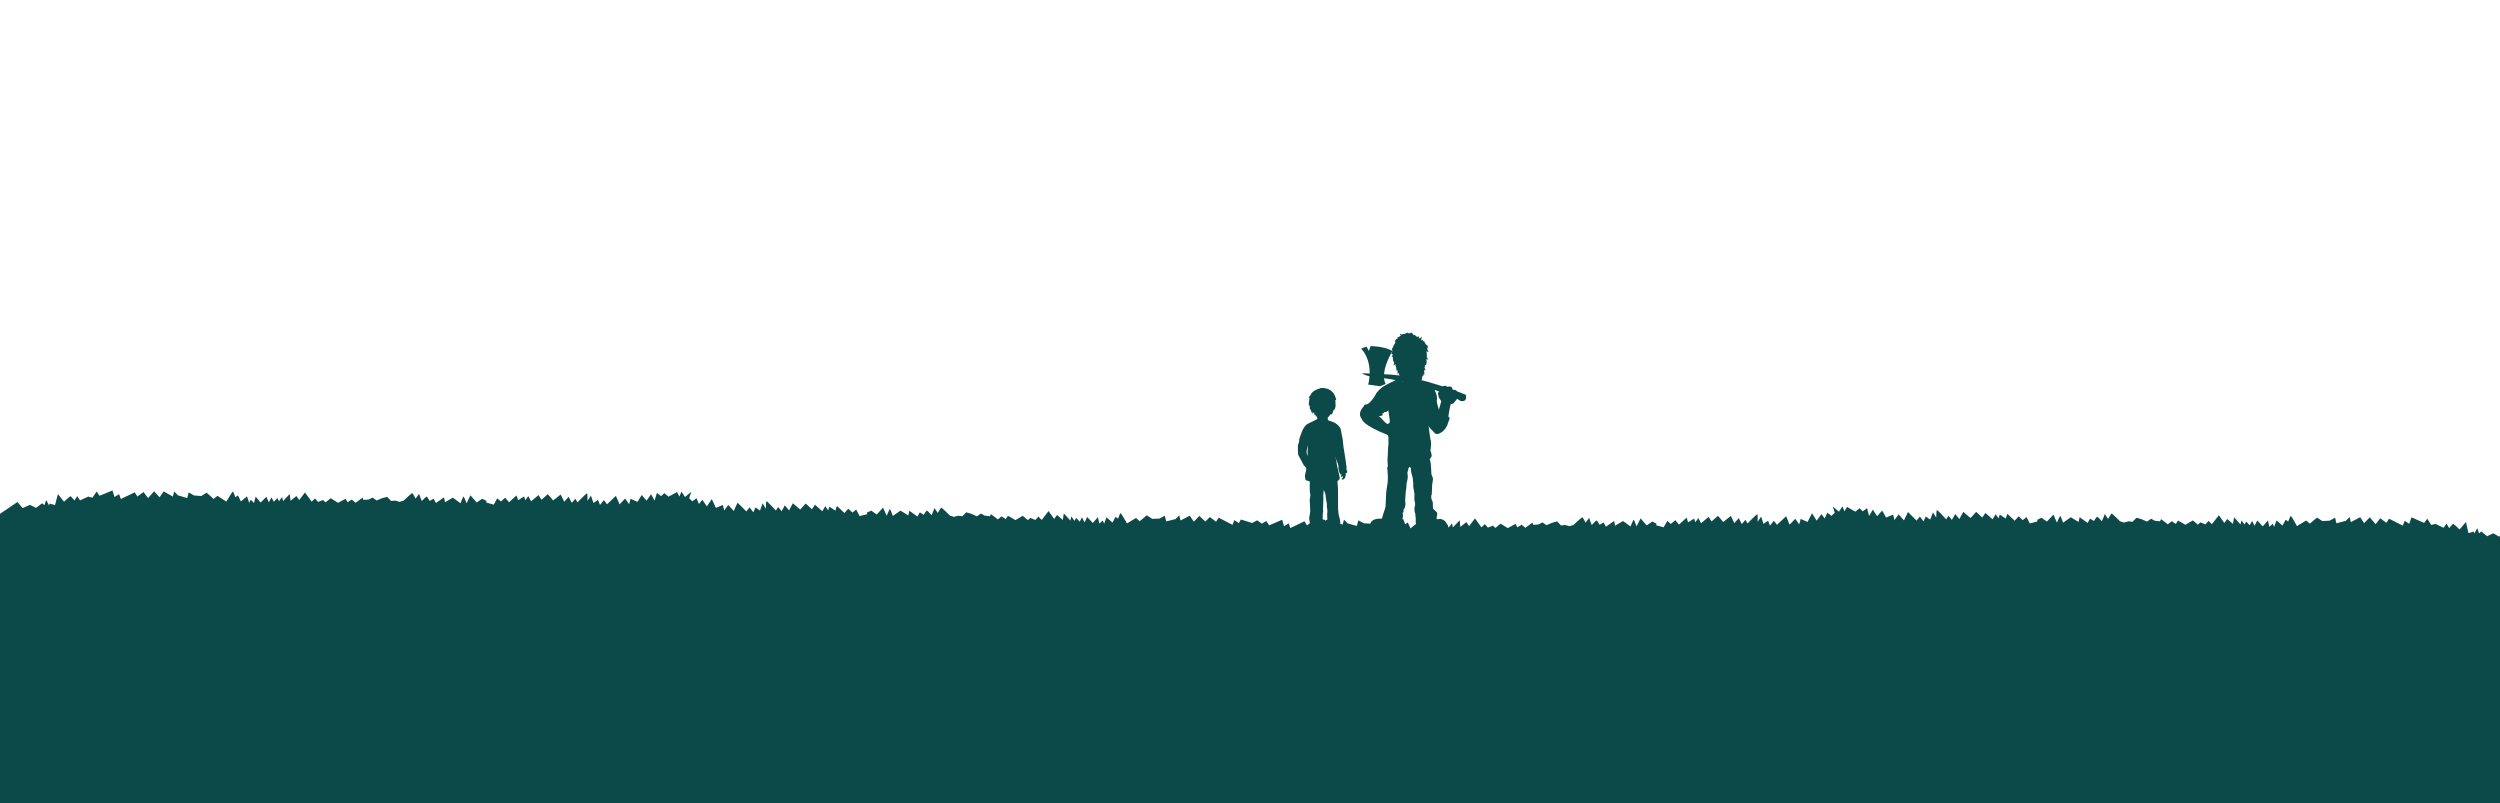 
<svg version="1.1" id="grass_x5F_ppl" xmlns="http://www.w3.org/2000/svg" xmlns:xlink="http://www.w3.org/1999/xlink" x="0px"
	 y="0px" viewBox="0 0 5117 1644" style="enable-background:new 0 0 5117 1644;" xml:space="preserve">
<g id="grass">
	<path style="fill:#0C4A49;" d="M0,1649v-597.3l35.8-24.2l10.5,12.5l14.9-6.7l12.5,6.2l12.6-9.4l4.4,3.9l4.1-10.5l5.6,11.3l1.1-4.1
		l11.1,3.2l5.9-22.6l12.5,15.6c0,0,12.4-11.5,13.5-11.2c1.1,0.3,7.9,8.9,7.9,8.9l5.6-9.2l5.8,8.8l16.9-7.8l8.5,2.4l8.6-12.8l6,8.8
		l26.4-10.9l4.1,13.4l9.5-5.9l3.5,9.9l28.5-13.5l5.4,8.5l12.6-9.2l9.3,12.4l12.3-13.9l11.2,12.2l8.4-11.9l18.9,10.5l2.6-10.5
		l8.3,8.6l0.1-0.4l18.3,5.3l3-11.5l10.8,6.2l14.8,1.2l11.2-6.8l14.3,12.7l7.8-6.3l18.2,11.8c0,0,12.2-20.5,13.3-20.6
		c1.2-0.1,5,11.5,5,11.5l5.5-3.5l5.9,12.2l12.6-10.3l4.5,13.3l3-6.5l6.8,6.6l3.4-13l10.1,12.2l11.8-11.7l5.1,11.1l5.5-10l4.6,9.1
		l7.3-7.6l3.3,6.4l6.4-8.6l2,8.3l13.6-14.3l1.7,13.7l12-9.7l5.8,8.3l11.7-15.6l13.7,18.7l7-6.5l6.1,7.2l10.5-3.9l4.8,4.9l10.6-8.6
		l15,9.4l15.4-8.3l4.2,7l8.6-5.3l7.8,6.5l14.1-10.3l2.2,4.5l10.5-0.9l7.9-3.9l8.3,5.9l11-4.6l10.6-2.8l8,8.4l8.2-0.8l9.2,2.6
		l8.2-2.4c0,0,16.6-15.8,17.7-15.5c1.1,0.3,6.9,11.3,6.9,11.3s7.9-11.5,7.5-9.7c-0.5,1.8,5.3,14.6,5.3,14.6s7.9-8.6,9.5-8.9
		c1.6-0.3,6.4,8.8,6.4,8.8l8-4.7l4.9,8.8l16.6-11.5l2,9.9l16.1-9.3l15.6,11.5c0,0,5.2-14,6.2-13.7c1.1,0.3,6.3,13.8,6.3,13.8
		l7.7-16.4l12.9,14.6l11.3-7.6l8.9,4.5l-0.8,3.2c4.4,1.3,15.5,4.5,15.5,4.5l7.2-13l7.4,6.4l8.8-7.5l7.9,9.1l15.4-13.9l3.1,9.8
		l12.3-7.7l2.5,7.7l6-8.4l5.9,10.6l15.1-12.7l6.2,9.5l12.8-11.4l11,12.9l15.3-12.2l7.5,14.9c0,0,9.3-10.9,9.1-10.2
		c-0.2,0.7,6.3,12.3,6.3,12.3l7.1-8.4l4.5,7.5c0,0,18.3-19.1,19.6-18.4c1.3,0.8,0.9,15.4,0.9,15.4l7-10.8l5.2,15.1l9.2-6.3l4.2,10.1
		l7.9-9.7l6.5,8.5l18.1-17.2l7.6,17.3l11.3-11.9l8.2,11.7l2.9-11.2l14.2,6.4l8.7-14.2l9.8,11.7l9.4-13.2l7,13.1l4.9-15.8l8.5,6.7
		l6.6-6.2l8.7,7.2l17.3-9.4l4.8,9.1l4.5-9.9l7,10.9l13-10.6l-4.5,13l6.5,6.5l8.6-6.4l4.9,11.9l7-8.7l9.3,13.5l10.1-14.9l8.4,18
		l14.2-5.9l2.8,11.3l8.3-11.4l11.2,12.3l7.8-17l18,17.9l6.6-8.2l7.8,10l4.3-10l9.2,6.6l5.3-14.9l6.9,11c0,0-0.3-14.6,1-15.3
		c1.3-0.7,19.4,19.1,19.4,19.1l4.5-7.4l7.1,8.7c0,0,6.6-11.3,6.4-12c-0.2-0.7,9,10.5,9,10.5l7.6-14.7l15.2,12.8l11.2-12.4l12.7,11.9
		l6.3-9.3l15,13.3l6-10.4l5.9,8.6l2.6-7.6l12.2,8.2l3.2-9.7l15.3,14.5l7.9-8.8l8.7,7.9l7.5-6.1l7.1,13.3c0,0,11.1-2.8,15.6-3.9
		l-0.8-3.2l8.9-4.1l11.2,8l13-14.1l7.5,16.7c0,0,5.3-13.3,6.4-13.6c1.1-0.3,6.1,13.9,6.1,13.9l15.7-10.9l16,9.9l2.1-9.8l16.5,12.1
		l5-8.6l8,5c0,0,4.9-8.9,6.5-8.6c1.6,0.4,9.5,9.3,9.5,9.3s5.9-12.6,5.4-14.4c-0.5-1.8,7.4,10,7.4,10s5.9-10.7,7-11
		c1.1-0.3,17.6,16.2,17.6,16.2l8.2,2.7l9.2-2.3l8.2,1.1l8.1-8.1l10.6,3.2l11,5l8.4-5.6l7.8,4.2l10.4,1.3l2.3-4.4l14,10.8l7.8-6.2
		l8.5,5.6l4.3-6.9l15.4,8.9l15.1-8.8l10.5,9l4.8-4.7l10.5,4.3l6.1-6.9l6.9,6.8l13.9-18.2l11.5,16.1l5.9-8l11.9,10.2l1.9-13.6
		l13.5,14.8l2.1-8.3l6.4,8.9l3.3-6.2l7.3,7.9l4.6-8.9l5.4,10.3l5.2-11l11.7,12.2l10.2-11.8l3.3,13.1l6.8-6.3l2.9,6.6l4.6-13.1
		l12.5,10.8l6-11.9l5.4,3.7c0,0,3.9-11.4,5.1-11.3c1.1,0.1,13.2,21.1,13.2,21.1l18.3-11.1l7.7,6.6l14.4-12.1l11.2,7.3l14.8-0.6
		l10.9-5.8l2.9,11.6l18.3-4.6l0.1,0.4l8.3-8.3l2.5,10.6l19-9.8l8.3,12.2l11.3-11.7l12.2,11.4l9.4-9.1l12.5,9.6l5.4-8.3l28.4,14.6
		l3.6-9.7l9.4,6.2l4.2-7.4l23.1,7.2l10-5.5l9.9,6.8l9-5.3l5.8,8.7l26.7-11.4l3.7,13.3l9.7-6l3.2,9.8l29-14l5.1,8.4l12.9-9.4
		l8.9,12.2l12.8-14.1l10.9,12l8.8-12.1l18.6,10.1l2.9-10.5l8,8.4l0.1-0.4l18.1,5l3.3-11.5l10.7,6l14.8,0.9l11.5-7l14,12.4l8-6.4
		l17.9,11.5c0,0,12.8-20.7,14-20.8c1.2-0.1,4.6,11.4,4.6,11.4l5.6-3.6l5.6,12.1l12.9-10.5l4.1,13.2l3.2-6.6l6.6,6.5l3.8-13l9.8,12
		l12.2-11.9l4.7,11.1l5.8-10.1l4.3,9l7.6-7.7l3.1,6.3l6.7-8.7l1.8,8.3l14-14.5l1.3,13.6l12.3-9.9l5.6,8.2l12.1-15.8l13.2,18.4
		l7.2-6.6l5.9,7.1l10.6-4.1l4.7,4.8l10.8-8.8l14.7,9.1l15.7-8.6l4,7l8.7-5.4l7.6,6.4l14.4-10.5l2.1,4.5l10.5-1l8-4.1l8.2,5.7
		l11.2-4.8l10.7-2.9l7.8,8.3l8.2-1l9.1,2.5l8.3-2.5c0,0,17.1-16.1,18.2-15.8c1.1,0.3,6.6,11.1,6.6,11.1s8.3-11.6,7.7-9.8
		c-0.5,1.8,4.9,14.5,4.9,14.5s8.2-8.8,9.8-9.1c1.6-0.3,6.2,8.7,6.2,8.7l8.2-4.8l4.7,8.7l17-11.8l1.7,9.8l16.4-9.6l15.3,11.2
		c0,0,5.6-14.1,6.6-13.8c1,0.3,5.8,13.7,5.8,13.7l8.2-16.5l12.5,14.3l11.5-7.8l8.7,4.3l-0.9,3.2c4.4,1.2,15.4,4.2,15.4,4.2l7.6-13.1
		l7.2,6.3l9-7.7l7.6,8.9l15.8-14.1l2.8,9.7l12.5-7.9l2.3,7.6l6.2-8.5l5.6,10.5l15.5-13l6,9.4l13.2-11.6l10.7,12.7l15.7-12.5l7,14.8
		c0,0,9.6-11,9.4-10.3c-0.2,0.7,5.9,12.2,5.9,12.2l7.4-8.6l4.3,7.4c0,0,18.8-19.5,20.1-18.7c1.3,0.7,0.5,15.4,0.5,15.4l7.3-10.9
		l4.7,15l9.4-6.4l3.9,10l8.1-9.9l6.3,8.3l18.7-17.6l7.1,17.2l11.7-12l7.9,11.5l3.2-11.2l14,6.2l9.1-17.8l9.5,15.1l9.8-13.3l6.7,8.8
		l5.4-11.8l8.3,6.6l6.8-6.4l-4.1-13.1l12.6,10.9l7.4-10.8l4.1,10l5.2-9l16.9,9.7l8.9-7l6.3,6.4l8.8-6.5l4.3,15.9l7.5-12.9l8.9,13.4
		l10.3-11.5l8.1,14.3l14.4-6.1l2.5,11.2l8.7-11.5l10.9,12.1l8.3-17.1l17.5,17.6l6.8-8.3l7.5,9.9l4.6-10l9,6.4l5.7-14.9l6.6,10.9
		c0,0,0.2-14.6,1.5-15.4c1.3-0.7,18.9,18.8,18.9,18.8l4.8-7.4l6.8,8.6c0,0,6.9-11.4,6.7-12.1c-0.2-0.7,8.7,10.4,8.7,10.4l8-14.8
		l14.9,12.6l11.5-12.6l12.4,11.7l6.6-9.4l14.6,13l6.3-10.5l5.7,8.5l2.8-7.6l12,8l3.5-9.7l14.8,14.2l8.2-8.9l8.5,7.7l7.7-6.3
		l6.7,13.1c0,0,11.2-3,15.7-4.2l-0.7-3.2l9-4.3l11,7.8l13.4-14.3l7.1,16.5c0,0,5.7-13.4,6.8-13.7c1.1-0.3,5.7,13.8,5.7,13.8l16-11.1
		l15.7,9.6l2.3-9.8l16.2,11.8l5.2-8.7l7.9,4.8c0,0,5.2-9,6.8-8.7c1.6,0.3,9.2,9.1,9.2,9.1s6.2-12.7,5.8-14.5
		c-0.4-1.8,7.1,9.8,7.1,9.8s6.3-10.8,7.3-11.1c1.1-0.3,17.1,15.9,17.1,15.9l8.1,2.6l9.3-2.5l8.1,1l8.3-8.3l10.5,3l10.9,4.8l8.5-5.7
		l7.7,4.1l10.4,1.1l2.4-4.5l13.7,10.6l8-6.3l8.4,5.5l4.5-6.9l15.1,8.7l15.3-9l10.2,8.8l5-4.8l10.4,4.2l6.4-7.1l6.8,6.7l14.4-18.4
		l11.1,15.9l6.1-8.1l11.6,10l2.3-13.6l13,14.6l2.3-8.3l6.1,8.7l3.5-6.3l7,7.7l4.9-9l5.1,10.2l5.5-11l11.3,12l10.6-12l2.9,13l7-6.5
		l2.7,6.6l5-13.2l12.2,10.6l6.4-12l5.3,3.6c0,0,4.3-11.5,5.4-11.4c1.1,0.1,12.6,20.8,12.6,20.8l18.6-11.5l7.6,6.4l14.8-12.3l11,7.1
		l14.9-0.9l11.1-6l2.6,11.5l18.5-4.9l0.1,0.4l8.6-8.4l2.2,10.5l19.3-10.1l8,12.1l11.7-11.9l11.8,14.1l9.7-12.2l12.3,9.4l5.7-8.4
		l28,14.1l3.9-9.8l9.3,6.1l4.6-13.3l25.9,11.5l6.4-8.7l8.2,12.9l8.6-2.3l16.6,8.1l6.1-8.7l5.3,9.3c0,0,7.2-8.4,8.2-8.7
		c1.1-0.3,13.1,11.5,13.1,11.5l13.1-15.4l5,22.7l11.2-3l0.9,4.1l6-11.1l3.7,10.6l4.5-3.8l12.1,9.7l12.5-6l12.2,7l6.5-10.6V1649H0z"
		/>
</g>
<g id="ppl">
	<g>
		<path id="left_arm" style="fill:#0C4A49;" d="M2865,782.1l-7.1,10.9l18.8-9l-16.1-8.4l-5.8,3.3c0,0-19.3,9.1-25.5,13.6
			c0,0-10.9,8.1-13.9,15.6c0,0-9,16-17.9,19.8c0,0-5.2-1.4-6.4,4.2c0,0-13.2,12.3-4.7,24.3l1.7,2.6c0,0,2,11.6,51.6,31l5.4,7.9
			c0,0,1.7-3,2.5-4.9c0,0,26.7,2.8,22.4-11.8c-4.2-14.6-5.2-13.4-5.2-13.4s-17.5-9-23.4,0c0,0-3.1,0.6-8.1-5.1
			c-3.8-4.2-7.1-7.7-10.9-11c0,0,9.2,0,7.4-3.7c-1.9-3.8-0.7-0.4,1.4-2s1.9-1.1,1.2-2.7c0,0,7.7,3.4,13.6-10.5l1.9-8.5L2865,782.1z"
			/>
		<path id="head_1_" style="fill:#0C4A49;" d="M2904,693c0,0,4.5-1.6,6.5-4.1c0,0-2.4,6.3-1.3,7.8l3.9-1.6c0,0-1.4,1.6-0.6,3
			c0,0,2.2,0.7,3,0.2l0,2.6l2,0.5l-0.4,2.2c0,0,5.5,4.9,6.8,5c0,0-2,1.2-3.3,0.7c0,0,2.7,2.1,2.8,3.6c0,0-1.4-0.9-2-0.9
			c-0.6,0,0.3,5.9,2.8,8.3c0,0-2.5,0.9-4.6-2.2c0,0,1.3,5.6,0.7,12.9c0,0,2.6,5.1,4.3,5.4l-5-1.5c0,0,1.5,10.5-1.1,12
			c0,0-0.6,0.7-1.9,0.6c0,0-1,3.2,2.2,4l-3.2-0.8c0,0,0.3,5.5,3.1,7.2l-3.7-0.8c0,0,1.1,8.2-0.8,13.7c0,0-0.9-5.9-1.6-6l-0.4,5.8
			l-1.3-0.7c0,0,0,0.6-0.1,1.7c-0.1,1.1,0,4.8-0.4,5.5c-0.4,0.7-3.2,0.3-3.2,0.3l-0.6,3.4l-6.4,4.2l-34.1-4.4l-3-18.6l-1.9,5.7
			c0,0-1.2-7.1-0.8-9.9c0,0-1.1-1-2.6,1.5l0.7-3.7l-1.5-0.5l1-0.7l-0.8-5.2c0,0-0.6,0.5-1.2,1.2c0,0,0.5-3.6,0.6-5.3l-4.6,3.2
			l1.6-5.9l-2.4-5.1l-0.7-7.8l-2,1.4l2.4-6.3l-3.1,0.3l2.2-6.5l-1.2-4.4l3.5-4.5l-1.5,0.3c0.1-0.8,4.3-4.8,5.7-10.7l-1.7,0.4
			c0,0,0.6-5.3,6-6.7l-0.6-2.7l2.5-0.2l4.6-3.1c0,0-1.8-1.3-1.8-4.1c0,0,2.8,2.9,5.6,1.4c0.6-0.3,10-1.5,9.2-4.4
			c0,0,0.4,4.9,9.2,1.1l4.5,5.6l2.8-1.5l-0.3,1.9l1.5,0.5l0.7,1.4c0,0,4.4,1.8,5.4-0.9l0.1,3.8L2904,693z"/>
		<g id="axe">
			<path style="fill:#0C4A49;" d="M2997.5,806.9c0,0-87.7-35.5-149.3-40.1c0,0-57.2-3.5-60.9-2.5c0,0,12.3,7.2,28.9,7.6

				c0,0,83.6,8.6,150.5,37.8c0,0,19.5,7.6,22.2,10.8c0,0,11.7,3.9,12-7.6C3001.2,806.7,2997.5,806.9,2997.5,806.9z"/>
			<path style="fill:#0C4A49;" d="M2836,785.9l-11.4,4.7l-24.2-3.5c0,0,12.8-43.5-14.3-73.6c0,0,4.4-2,10.9-4l4.9,8.9l3.3-9.9
				c0,0,26.6-0.5,44.9,9.9C2850.1,718.5,2823.6,760.7,2836,785.9z"/>
		</g>
		<path id="right_arm" style="fill:#0C4A49;" d="M2902.8,781.4c0,0,17.8,4.4,28.3,10.4c1.2,0.7,4.9,5.8,4.9,5.8s6.8,12.4,5,21
			c-1.1,5,3.3,16.2,4.1,20l4.9-17.4l-4.9-7.4l-2.1-9l8.6-11.8l2.8-2.8c0,0,6.5-2.1,7.2,1.6l3.5-0.7c0,0,4.4-0.2,6,1.2
			c1.6,1.4,2.1,5.8,2.1,5.8s3.5-1.4,7.9,1.4l1.9,4.6c0,0,2.8,0.2,3.2,3.7l-1.4,5.3l-9.5,12.3c0,0-4.2,2.3-6,1.6c0,0-3.9,16-4.7,25.5
			c0,0.4,2.8,3,2.8,3.4c0,0-2.8,6.8-3.7,10.5c-0.9,3.7-5.6,15.3-17.4,20.8c0,0-7.7,3.6-10.9-2.1l-14.2-15c0,0,0.3-11.8-5-31
			C2915.8,839,2897.3,790.8,2902.8,781.4z"/>
		<path id="legs" style="fill:#0C4A49;" d="M2839.5,829.1c0,0,6.7,32.1,4.9,39.3c-3.4,13.4-2.5,39.8-2.5,39.8s-1.2,11.7-1.2,17
			c0,5.3-0.2,10.1-0.5,10.9c-0.2,0.8-0.5,8.6,0,13.2c0,0,1.2,5.1-0.2,6.3c-1.4,1.3-0.2,5.1,0,7.6c0.2,2.5,0.7,13.4,0.7,13.4
			s0.3,10.6-2.1,21.6c-0.9,4.1-1.4,11.4-1.4,11.4s-0.9,20-1.2,26.1c-0.2,6.1-8.8,23.4-8.3,33.6c0,0,0.9-4.1,17.1-6.9l21.3,6.3
			c0,0,8.7-9.2,4.5-18.3c0,0,3.6-3.3,2.2-4.8c-1.4-1.5,1.7-4.8,1.7-4.8s3.9-8.9,1.6-13l0.2-7.5c0,0,0.3-6.8,1-13.9
			c0.1-1.1,1.5-7.2,1.7-17.9c0,0,4.1-10.7,1.6-20.5l2-8.6c0,0,2.3-8.4,6,0.7c0,0-0.5-7.6-0.7-0.3c-0.2,7.4,2,11.6,3.7,18.5
			c0.8,3.5,0.1,8.1,1.2,10.9c0,0-1,5.3,0.9,13.7c0,0,2.1,9.6,1.4,11.9c-0.7,2.3,0,12.4,1.4,15.5c1.4,3-4.6,9.6,0.9,23.1v3.6
			c0,0,37.4,17.6,42.9,9.7c0.2-0.3,0.3-9.1,0.4-9.4c3-9.4-0.5-8.9-7.4-16c0,0-0.9-6.8-0.5-10.4s-1.9-6.8-1.9-6.8s-3.1-7.5-0.5-11.7
			c0.5-0.8,0.5-13.5,0.9-19.5c0.4-5.5,3.5-12.9,0-18.3c-3.5-5.3-0.2-21.6-4.9-34.5l3.9-6.1c0.2-5.9-1.4-7.5-2.5-11.9
			c0,0,3-16,0.2-22.1c0,0-3.8-23.8-5.2-36.8l9.1-32c0,0-9-46.6-36.8-52.4c0,0-42.8,5-48.4,7.5C2841.6,789,2839.5,829.1,2839.5,829.1
			z"/>
		<path style="fill:#0C4A49;" d="M2928.5,1059.4c0,0,7.4,4.7,19.1,2.8c0,0,11.2,0.5,14.3,11.8l1.3,0.2l0.9,5.5
			c0,0-0.1,6.4-30.5,11.2c-2.4,0.4-13.2-0.4-13.2-0.4l-0.8-0.5l-16.5-1.1c0,0-3.3-3.2-5.3-19.3l-0.3-16L2928.5,1059.4z"/>
		<path style="fill:#0C4A49;" d="M2835.9,1054.1c0,0-0.1,8.4-12.4,7.5c0,0-18-0.6-19,12.5l-1.3,0.3l0.2,6.3c0,0,1.3,4.9,33.4,7.2
			c2.5,0.2,13.4,0.4,13.4,0.4l0.7-0.7l16.2-5.7c0,0,3.2-1.2,2.2-19.6l-8.2-17.1L2835.9,1054.1z"/>
	</g>
	<g>
		<g>
			<path style="fill-rule:evenodd;clip-rule:evenodd;fill:#0C4A49;" d="M2755.9,961.2c1.1-4-2.9-26.1-3.8-32.8
				c-0.1-1.2-2.5-12.4-3.5-26.1c-0.3-4.6-4.4-21.7-4.4-23.8s-4.6-8.5-11-12.5c-3.2-2-18.2-7-18.2-7l-18.2-1.5c0,0-10.7,5.3-20.2,10
				c-9.5,4.7-15.1,24.9-15.1,24.9s-2.3,4.8-2.3,8.6s-2.6,10.4-2.6,10.4s-0.5,17.4,0.9,20.2c1.4,2.8,10.7,20.1,10.7,20.1l6.8,7.6
				l53.2,10.9l1-43.3c0,0,5.9,14.3,8.8,21.2c1.6,3.7,1.6,7.5,1.6,7.5c-1.1,8,4.2,15.8,4.2,15.8l8.5-2.7c0,0,3.2,0.5,4.8-1.3
				C2758.8,965.3,2755.9,961.2,2755.9,961.2z M2676.2,933.5c0,0-1.5-4.1-1.9-7.2c-0.4-3,2.3-15.4,2.3-15.4L2676.2,933.5z"/>
			<path style="fill-rule:evenodd;clip-rule:evenodd;fill:#0C4A49;" d="M2754.3,972.9c0.7-4.5-0.9-9.9-0.9-9.9
				c-0.2-3.2-9.6-1.7-9.6-1.7s2.1,7.9,2,9.2s-2,7-0.2,6.4l3-2.2c0,0,1.3,1.8-0.7,3.5c-0.6,0.5-2.3,2.7-1.6,3.1c0,0,3.1,1.4,5.7-2
				C2754.5,976.1,2754.3,972.9,2754.3,972.9z"/>
			<path style="fill-rule:evenodd;clip-rule:evenodd;fill:#0C4A49;" d="M2688.1,939.2c0,0-12.7,9.1-13.2,6.7
				c-0.9,15.1-2.1,20.6-3.1,23c-1.9,4.5,0.4,13.7,0.4,13.7s14.7,5.5,21.1,5.5c6.4,0,13.2-4.1,13.2-4.1s23.4,1.5,26,2.3
				s9.8-4.1,9.8-7.5c0-3.4-6.4-25.6-6.8-33.9l-5-23.5L2688.1,939.2z"/>
		</g>
		<g>
			<path id="legs_2_" style="fill-rule:evenodd;clip-rule:evenodd;fill:#0C4A49;" d="M2681.1,980.2c0,0-1.1,26,0.4,29.8
				c1.5,3.8-0.8,10.9-0.8,12.1s1.1,25.2,1.1,25.2l-2.3,13.7l1.7,10.2c0,0,26,0.6,24.5,0.6c-1.5,0,2.4-13.2,1.7-16.6
				c-0.8-3.4,1.9-7.9,0.4-12.8c0,0,0.8-5.6,0.4-9.8c0,0,0.8-13.9,0.4-15.4c-0.4-1.5,0.8-14.3,0.8-14.3s3.8,7.2,3.8,10.9
				c0,3.8,2.8,18.5,2.8,18.5s-0.8,4.9,0.4,8.3c1.1,3.4,0,12.8,0,12.8s0.6,12.4,0.6,13.9c0,1.5-0.8,6-0.8,6s15.1-0.8,21.8-4.1
				c0,0,6,4.5,5.3-1.5c0,0-1.3-8.7-2.4-10.5c-1.1-1.9-2.1-14.7-2.1-14.7l-0.2-42.9l-1.9-24.1L2681.1,980.2z"/>
			<g>
				<path style="fill-rule:evenodd;clip-rule:evenodd;fill:#0C4A49;" d="M2685.1,1068.5c0,0-5.1,5.8-2.1,11.5l2.4,3.4
					c0,0,10.7,3.4,18.3,0.6c0,0,8.3-2.8,8.3-8.1c0-1.1-6.8-18.1-6.8-18.1L2685.1,1068.5z"/>
				<path style="fill-rule:evenodd;clip-rule:evenodd;fill:#0C4A49;" d="M2701.8,1063.5c0,0,6.4-0.8,9,0.4c2.6,1.1,7.2,5.3,1.9,12.8
					c0,0-11.7,12.1-16.9,7.2c-5.3-4.9-3.4-18.8-3.4-18.8L2701.8,1063.5z"/>
			</g>
			<path style="fill-rule:evenodd;clip-rule:evenodd;fill:#0C4A49;" d="M2716.3,1063.6c0,0-3.8,0-3.4,6.4c0.4,6.4,2.3,8.7,3.4,10.9
				s15.7,3,19.6,1.9c8.3-2.3,3-19.6,3-19.6L2716.3,1063.6z"/>
		</g>
		<g>
			<path style="fill-rule:evenodd;clip-rule:evenodd;fill:#0C4A49;" d="M2693.8,847.4c0,0,3.2,7.6,2.4,10.8c0,0-7.8,7.6-5.9,15.1
				c1.9,7.5,35,6.2,35,6.2l-7.2-17.1c0,0-2.9-12.6,5.9-20.6L2693.8,847.4z"/>
			<path id="head_3_" style="fill-rule:evenodd;clip-rule:evenodd;fill:#0C4A49;" d="M2704.8,794c0,0-15.5,3.7-19.8,10.4
				c0,0-2.7,2.9-4,3.5l3.5-1.1c0,0-5.3,4.5-6.4,8.3l2.4-1.3c0,0-2.1,10.2-1.6,17.4l1.9-2.4c0,0-0.5,2.4,0.5,9.9l1.6-0.3l1.6,5.9
				l1.1-1.6c0,0,1.1,2.4,0.3,4c0,0,2.1,0,3.2-3.2l1.9,7l1.1-2.7l1.1,4.5l1.9-0.3l0.5,1.6l2.7-1.9l1.3,2.4l1.1-1.6l0.8,2.9l1.1-2.7
				l1.9,2.7c0,0,0.5-1.3,2.4-1.6c0,0,2.4-1.1,4,0.8c0,0,3.5-2.1,5.6-2.4l2.9,1.3c0,0,2.9-5.3,5.1-6.2l1.9,1.6c0,0,0.5-3.5,1.6-5.3
				l2.7-6.7l0.5,2.9c0,0,2.9-7,2.4-10.7l-0.5-10.7c0,0,0.8,0.5,2.1,0.5l-2.1-6.7C2732.9,812.4,2729.4,794,2704.8,794z"/>
		</g>
	</g>
</g>
</svg>

